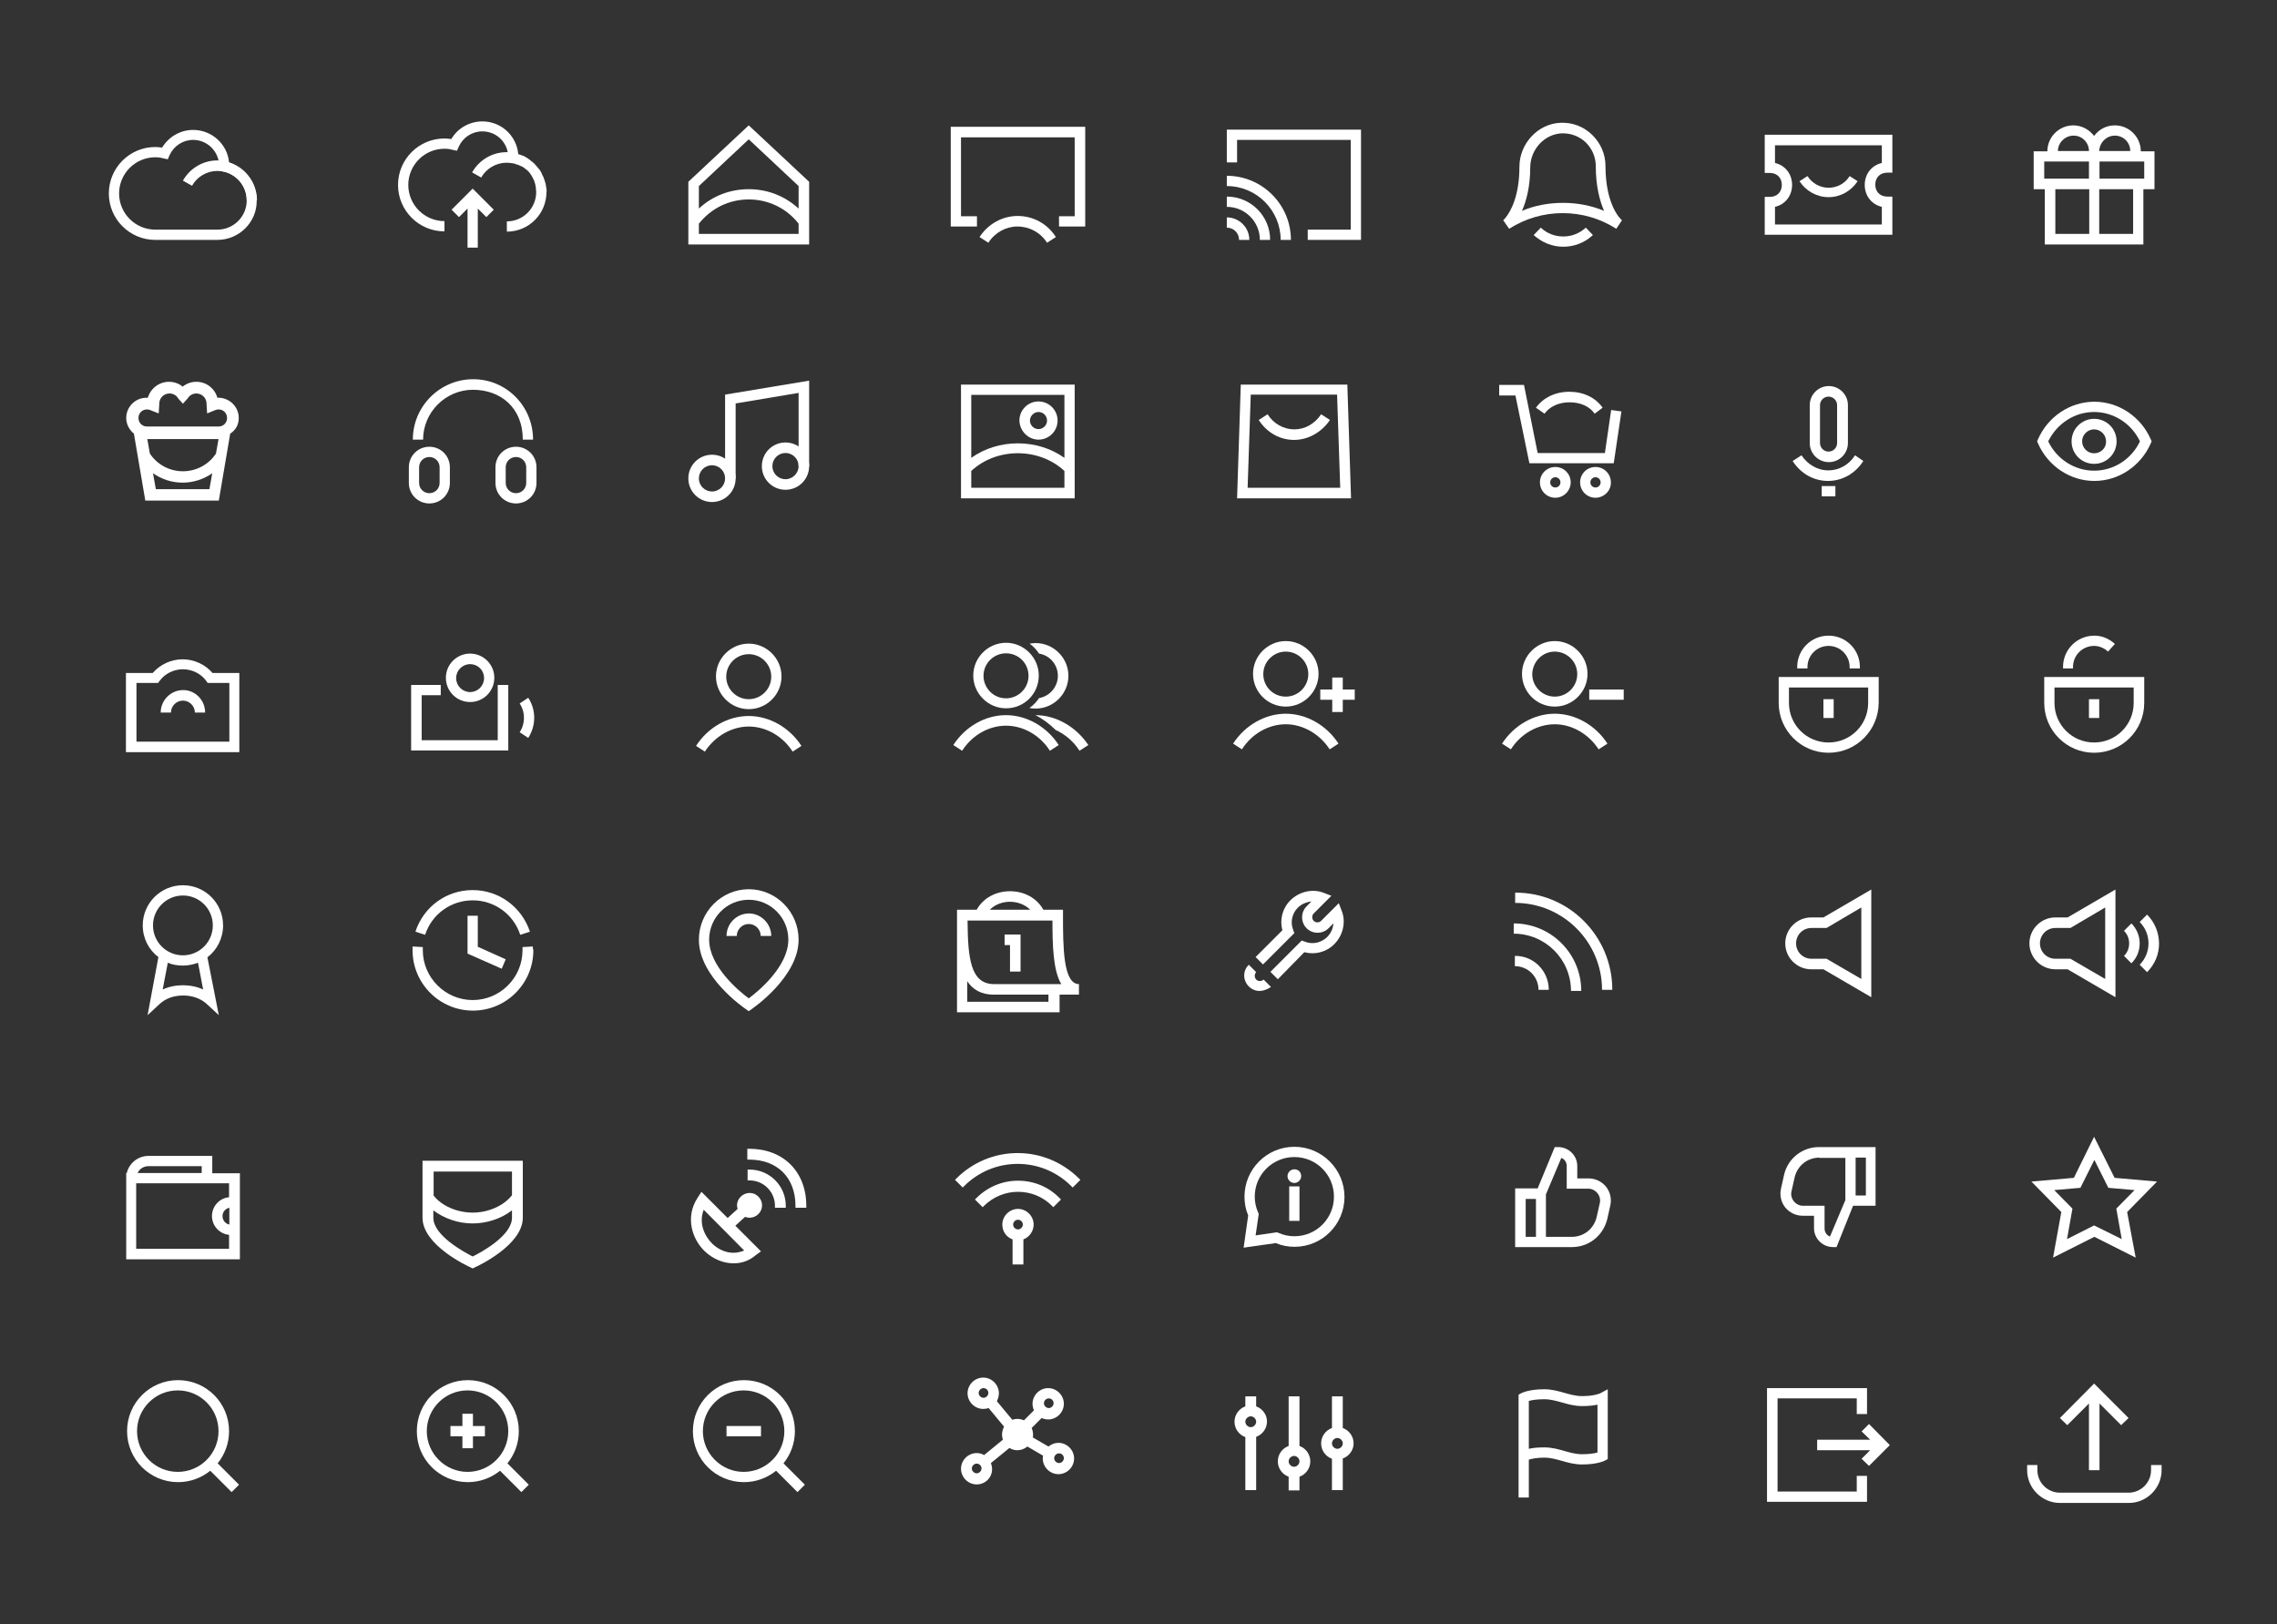 <?xml version="1.0" encoding="utf-8"?>
<!-- Generator: Adobe Illustrator 26.5.0, SVG Export Plug-In . SVG Version: 6.00 Build 0)  -->
<svg version="1.1" id="Layer_1" xmlns="http://www.w3.org/2000/svg" xmlns:xlink="http://www.w3.org/1999/xlink" x="0px" y="0px"
	 viewBox="0 0 799.2 570" style="enable-background:new 0 0 799.2 570;" xml:space="preserve">
<rect x="0" y="0" width="799.2" height="570" fill="#333333" stroke="none"/>
<style type="text/css">
	.st0{fill:#FFFFFF;}
</style>
<g>
	<g>
		<path class="st0" d="M345.2,487.2c-0.9,0-1.7,0.8-1.7,1.7s0.8,1.7,1.7,1.7c0.9,0,1.7-0.8,1.7-1.7S346.2,487.2,345.2,487.2
			 M368.1,490.8c-0.9,0-1.7,0.8-1.7,1.7c0,0.9,0.8,1.7,1.7,1.7s1.7-0.8,1.7-1.7C369.8,491.6,369.1,490.8,368.1,490.8 M371.7,510.1
			c-0.9,0-1.7,0.8-1.7,1.7c0,0.9,0.8,1.7,1.7,1.7s1.7-0.8,1.7-1.7C373.4,510.9,372.7,510.1,371.7,510.1 M342.8,513.7
			c-0.9,0-1.7,0.8-1.7,1.7c0,0.9,0.8,1.7,1.7,1.7c0.9,0,1.7-0.8,1.7-1.7C344.5,514.5,343.8,513.7,342.8,513.7 M342.8,521
			c-3,0-5.5-2.5-5.5-5.5c0-3,2.5-5.5,5.5-5.5c0.9,0,1.8,0.2,2.6,0.7l6.6-5.4c-0.2-0.6-0.3-1.2-0.3-1.8c0-1,0.3-1.9,0.7-2.8l-5.4-6.5
			c-0.6,0.2-1.2,0.3-1.9,0.3c-3,0-5.5-2.5-5.5-5.5c0-3,2.5-5.5,5.5-5.5c3,0,5.5,2.5,5.5,5.5c0,1-0.3,1.9-0.7,2.8l5.4,6.5
			c0.6-0.2,1.2-0.3,1.8-0.3c0.8,0,1.6,0.2,2.3,0.5l3.5-3.5c-0.3-0.7-0.5-1.5-0.5-2.3c0-3,2.5-5.5,5.5-5.5c3,0,5.5,2.5,5.5,5.5
			c0,3-2.5,5.5-5.5,5.5c-0.8,0-1.6-0.2-2.3-0.5l-3.5,3.5c0.3,0.7,0.5,1.5,0.5,2.3c0,0.3,0,0.6-0.1,1l5.5,3.2c1-0.8,2.2-1.3,3.5-1.3
			c3,0,5.5,2.5,5.5,5.5c0,3-2.5,5.5-5.5,5.5c-3,0-5.5-2.5-5.5-5.5c0-0.3,0-0.6,0.1-1l-5.5-3.2c-1,0.8-2.2,1.3-3.5,1.3
			c-1,0-2-0.3-2.8-0.8l-6.5,5.3c0.2,0.6,0.4,1.3,0.4,2C348.3,518.5,345.9,521,342.8,521"/>
	</g>
	<g>
		<path class="st0" d="M357.3,428.1c-0.9,0-1.7,0.8-1.7,1.7c0,0.9,0.8,1.7,1.7,1.7s1.7-0.8,1.7-1.7
			C359,428.8,358.2,428.1,357.3,428.1 M355.4,443.7V435c-2.2-0.8-3.6-2.8-3.6-5.2c0-3,2.5-5.5,5.5-5.5c3,0,5.5,2.5,5.5,5.5
			c0,2.3-1.5,4.4-3.6,5.2v8.8H355.4z"/>
		<path class="st0" d="M376,416.3c-5-5-11.7-7.8-18.8-7.8c-7.1,0-13.8,2.8-18.8,7.8l-0.5,0.5l-2.7-2.7l0.5-0.5
			c5.7-5.7,13.4-8.9,21.5-8.9c8.1,0,15.7,3.2,21.5,8.9l0.5,0.5l-2.7,2.7L376,416.3z"/>
		<path class="st0" d="M369.2,423.2c-3.2-3.2-7.4-4.9-11.9-4.9s-8.7,1.8-11.9,4.9l-0.5,0.5l-2.7-2.7l0.5-0.5
			c3.9-3.9,9.1-6.1,14.6-6.1c5.5,0,10.7,2.1,14.6,6.1l0.5,0.5l-2.7,2.7L369.2,423.2z"/>
	</g>
	<g>
		<path class="st0" d="M247,424.6c-1.9,4.8,0.4,9.4,3.1,12c2.1,2,4.8,3.1,7.3,3.1c1.3,0,2.6-0.3,3.8-0.8L247,424.6z M257.5,443.4
			c-3.6,0-7.2-1.5-10-4.1c-4.5-4.2-7.2-12-2.6-19l1.3-2l9.2,9.2l3.5-3.2c-0.5-1.5-0.1-3.1,1.1-4.3c0.8-0.8,1.9-1.3,3.1-1.3
			c1.2,0,2.2,0.4,3.1,1.3c1.7,1.7,1.7,4.4,0,6.1c-0.8,0.8-1.9,1.3-3.1,1.3c-0.5,0-1.1-0.1-1.6-0.3l-3.4,3.1l9,9l-1.8,1.3
			C263,442.5,260.3,443.4,257.5,443.4"/>
		<path class="st0" d="M279.2,423.9v-0.7c0-9.8-6.3-16.2-16.2-16.2h-0.7v-3.8h0.7c11.9,0,20,8,20,20v0.7H279.2z"/>
		<path class="st0" d="M272,423.9v-0.7c0-4.9-4-8.9-8.9-8.9h-0.7v-3.8h0.7c7,0,12.7,5.7,12.7,12.7v0.7H272z"/>
	</g>
	<g>
		<path class="st0" d="M152.1,419.5c2.8,3.7,8.3,6.1,13.8,6.1s10.9-2.4,13.8-6.1v-8.3h-27.5V419.5z M152.1,427.4
			c0,6.3,10.9,12.1,13.8,13.6c2.9-1.4,13.8-7.3,13.8-13.6v-2.6c-3.7,2.9-8.8,4.6-13.8,4.6c-5,0-10-1.7-13.8-4.6V427.4z M165.1,444.8
			c-0.7-0.3-16.8-7.7-16.8-17.4v-20h35.2v20c0,9.7-16.1,17.1-16.8,17.4l-0.8,0.4L165.1,444.8z"/>
	</g>
	<g>
		<path class="st0" d="M548.6,71.2c5,0,9.8,0.9,14.4,2.8c-1.5-3.5-2.9-8.6-2.9-15.7c0-3.2-1.3-6.1-3.5-8.3c-2.3-2.2-5.3-3.3-8.5-3.2
			c-6,0.3-10.9,5.6-11,11.8c0,7-1.4,12-2.9,15.4C538.7,72.1,543.6,71.2,548.6,71.2 M567.3,80.3c-5.6-3.6-12.1-5.5-18.8-5.5
			s-13.2,1.9-18.8,5.5l-2.1-3c0,0,0.4-0.3,1-1.1c1.7-2.2,4.7-7.5,4.7-17.7c0-8.1,6.5-15.1,14.4-15.4c4.2-0.2,8.1,1.3,11.1,4.2
			c3,2.9,4.7,6.8,4.7,10.9c0,14.3,5.7,19.1,5.8,19.1L567.3,80.3z"/>
		<path class="st0" d="M548.7,86.6c-3.9,0-7.5-1.5-10.4-4.1l2.5-2.6c2.1,2,4.9,3.1,7.9,3.1s5.7-1.1,7.9-3.1l2.5,2.6
			C556.2,85.2,552.5,86.6,548.7,86.6"/>
	</g>
	<g>
		<polygon class="st0" points="380.9,79.5 371.7,79.5 371.7,75.9 377.2,75.9 377.2,48.2 337.3,48.2 337.3,75.9 342.9,75.9 
			342.9,79.5 333.7,79.5 333.7,44.5 380.9,44.5 		"/>
		<path class="st0" d="M346.9,85.2l-3.1-2c3-4.6,8-7.4,13.4-7.4c5.5,0,10.5,2.8,13.4,7.4l-3.1,2c-2.3-3.6-6.2-5.7-10.4-5.7
			C353.1,79.5,349.2,81.6,346.9,85.2"/>
	</g>
	<g>
		<polygon class="st0" points="477.7,84.2 459,84.2 459,80.6 474.1,80.6 474.1,49.1 434.2,49.1 434.2,57 430.6,57 430.6,45.5 
			477.7,45.5 		"/>
		<path class="st0" d="M453.1,84.2h-3.6c0-10.4-8.5-18.9-18.9-18.9v-3.6C443,61.7,453.1,71.8,453.1,84.2"/>
		<path class="st0" d="M445.8,84.2h-3.6c0-6.4-5.2-11.6-11.6-11.6V69C439,69,445.8,75.8,445.8,84.2"/>
		<path class="st0" d="M438.5,84.2h-3.6c0-2.4-1.9-4.3-4.3-4.3v-3.6C434.9,76.3,438.5,79.8,438.5,84.2"/>
	</g>
	<g>
		<path class="st0" d="M245.3,82.1v-3.6c4.3-5.4,10.6-8.5,17.5-8.5s13.3,3.1,17.5,8.5v3.6H245.3z M262.8,48.9l17.5,16.4v7.9
			c-4.8-4.4-10.9-6.8-17.5-6.8s-12.8,2.4-17.5,6.8v-7.9L262.8,48.9z M262.8,44l-21.2,19.8v22H284v-22L262.8,44z"/>
	</g>
	<g>
		<path class="st0" d="M54.5,55.2c-7,0-12.7,5.7-12.7,12.7c0,7,5.7,12.7,12.7,12.7h21.8c5.7,0,10.3-4.6,10.3-10.3
			c0-4.9-3.5-9.1-8.2-10.1l-1.5-0.3l0-1.7c0-5-4.1-9.1-9.1-9.1c-3.6,0-6.8,2.1-8.3,5.4l-0.6,1.4l-1.5-0.3
			C56.4,55.3,55.5,55.2,54.5,55.2 M76.3,84.2H54.5c-9,0-16.3-7.3-16.3-16.3c0-9,7.3-16.3,16.3-16.3c0.8,0,1.6,0.1,2.4,0.2
			c2.3-3.8,6.4-6.2,10.9-6.2c6.6,0,12.1,5.1,12.6,11.5c5.7,1.8,9.7,7.2,9.7,13.3C90.2,78,83.9,84.2,76.3,84.2"/>
		<path class="st0" d="M90.2,70.3h-3.6c0-5.7-4.6-10.3-10.3-10.3c-3.7,0-7.1,2-8.9,5.2l-3.2-1.8c2.5-4.4,7.1-7.1,12.1-7.1
			C83.9,56.4,90.2,62.6,90.2,70.3"/>
	</g>
	<g>
		<path class="st0" d="M560.7,509.8c-1,0.3-2.8,0.6-5.4,0.6c-2.3,0-4.2-0.6-6.1-1.1c-2.1-0.6-4.4-1.3-7.2-1.3
			c-2.3,0-4.1,0.2-5.4,0.5v-16.8c1-0.3,2.8-0.6,5.4-0.6c2.3,0,4.2,0.6,6.1,1.1c2.1,0.6,4.4,1.3,7.2,1.3c2.3,0,4.1-0.2,5.4-0.5V509.8
			z M564.3,487.6l-2.6,1.4c0,0-2,1-6.4,1c-2.3,0-4.2-0.6-6.1-1.1c-2.1-0.6-4.4-1.3-7.2-1.3c-5.4,0-7.9,1.3-8.1,1.4l-0.9,0.5v21.6
			v14.5h3.6v-13.3c1-0.3,2.8-0.7,5.4-0.7c2.3,0,4.2,0.6,6.1,1.1c2.1,0.6,4.4,1.3,7.2,1.3c5.4,0,7.9-1.3,8.1-1.4l0.9-0.5v-21.6
			L564.3,487.6z"/>
	</g>
	<g>
		<path class="st0" d="M752.6,62.7h-15.7v-6h15.7V62.7z M748.7,82.1h-11.9V66.4h11.9V82.1z M721.4,66.4h11.9v15.7h-11.9V66.4z
			 M717.5,56.7h15.7v6h-15.7V56.7z M727.8,47.6c3,0,5.4,2.4,5.4,5.4h-10.9C722.3,50.1,724.8,47.6,727.8,47.6 M742.3,47.6
			c3,0,5.4,2.4,5.4,5.4h-10.9C736.9,50.1,739.3,47.6,742.3,47.6 M756.2,53.1h-4.8c0-5-4.1-9.1-9.1-9.1c-3,0-5.6,1.4-7.3,3.7
			c-1.7-2.2-4.3-3.7-7.3-3.7c-5,0-9.1,4.1-9.1,9.1h-4.8v13.3h3.9v19.4h34.6V66.4h3.9V53.1z"/>
	</g>
	<g>
		<path class="st0" d="M340.9,171.2v-5.9c8.9-8.3,23.8-8.3,32.7,0v5.9H340.9z M373.6,138.6v22.1c-9.5-6.8-23.2-6.8-32.7,0v-22.1
			H373.6z M337.3,174.9h39.9V135h-39.9V174.9z"/>
		<path class="st0" d="M364.5,144.6c1.7,0,3,1.4,3,3c0,1.7-1.4,3-3,3c-1.7,0-3-1.4-3-3C361.5,146,362.9,144.6,364.5,144.6
			 M364.5,154.3c3.7,0,6.7-3,6.7-6.7c0-3.7-3-6.7-6.7-6.7c-3.7,0-6.7,3-6.7,6.7C357.9,151.3,360.9,154.3,364.5,154.3"/>
	</g>
	<g>
		<polygon class="st0" points="258.2,168 254.5,168 254.5,138.5 284,133.6 284,163.7 280.3,163.7 280.3,137.9 258.2,141.6 		"/>
		<path class="st0" d="M249.9,163.3c-2.6,0-4.6,2.1-4.6,4.6c0,2.6,2.1,4.6,4.6,4.6c2.6,0,4.6-2.1,4.6-4.6
			C254.5,165.4,252.5,163.3,249.9,163.3 M249.9,176.2c-4.6,0-8.3-3.7-8.3-8.3c0-4.6,3.7-8.3,8.3-8.3c4.6,0,8.3,3.7,8.3,8.3
			C258.2,172.5,254.5,176.2,249.9,176.2"/>
		<path class="st0" d="M275.7,159c-2.6,0-4.6,2.1-4.6,4.6c0,2.6,2.1,4.6,4.6,4.6s4.6-2.1,4.6-4.6C280.3,161.1,278.3,159,275.7,159
			 M275.7,171.9c-4.6,0-8.3-3.7-8.3-8.3c0-4.6,3.7-8.3,8.3-8.3s8.3,3.7,8.3,8.3C284,168.2,280.3,171.9,275.7,171.9"/>
	</g>
	<g>
		<path class="st0" d="M71.3,347.3c-2.1-1-4.6-1.5-7.1-1.5s-5,0.5-7.1,1.5l1.8-9.4c1.6,0.7,3.4,1,5.3,1c1.9,0,3.7-0.4,5.3-1
			L71.3,347.3z M53.7,324.8c0-5.8,4.7-10.5,10.5-10.5c5.8,0,10.5,4.7,10.5,10.5s-4.7,10.5-10.5,10.5
			C58.4,335.3,53.7,330.6,53.7,324.8 M78.3,324.8c0-7.8-6.3-14.1-14.1-14.1c-7.8,0-14.1,6.3-14.1,14.1c0,4.5,2.1,8.6,5.5,11.1
			l-3.8,20.4l4.1-3.8c2.2-2.1,5.1-3.1,8.4-3.1c3.3,0,6.3,1.1,8.4,3.1l4.1,3.8L72.8,336C76.2,333.4,78.3,329.3,78.3,324.8"/>
	</g>
	<g>
		<path class="st0" d="M437.9,171.2h32.5l-1.1-32.7H439L437.9,171.2z M474.2,174.9h-40l1.3-39.9h37.4L474.2,174.9z"/>
		<path class="st0" d="M454.2,154.4c-5,0-9.6-2.6-12.4-7l3.1-2c2.1,3.3,5.6,5.3,9.4,5.3s7.2-2,9.4-5.3l3.1,2
			C463.8,151.8,459.1,154.4,454.2,154.4"/>
	</g>
	<g>
		<polygon class="st0" points="733.2,492.6 733.2,516 736.9,516 736.9,492.6 744.5,500.2 747.1,497.7 735,485.6 723,497.7 
			725.6,500.2 		"/>
		<path class="st0" d="M755,514.2v1.8c0,4.3-3.5,7.9-7.9,7.9H723c-4.3,0-7.9-3.5-7.9-7.9v-1.8h-3.6v1.8c0,6.3,5.2,11.5,11.5,11.5
			h24.2c6.3,0,11.5-5.2,11.5-11.5v-1.8H755z"/>
	</g>
	<g>
		<path class="st0" d="M149.8,502.3c0-7.9,6.4-14.3,14.3-14.3c7.9,0,14.3,6.4,14.3,14.3c0,7.9-6.4,14.3-14.3,14.3
			C156.3,516.6,149.8,510.2,149.8,502.3 M185.6,521.1l-7.5-7.5c2.5-3.1,4-7,4-11.3c0-9.9-8-17.9-17.9-17.9c-9.9,0-17.9,8-17.9,17.9
			c0,9.9,8,17.9,17.9,17.9c4.3,0,8.2-1.5,11.3-4l7.5,7.5L185.6,521.1z"/>
		<polygon class="st0" points="166,496.2 162.3,496.2 162.3,500.5 158.1,500.5 158.1,504.1 162.3,504.1 162.3,508.3 166,508.3 
			166,504.1 170.2,504.1 170.2,500.5 166,500.5 		"/>
	</g>
	<g>
		<path class="st0" d="M246.7,502.3c0-7.9,6.4-14.3,14.3-14.3c7.9,0,14.3,6.4,14.3,14.3c0,7.9-6.4,14.3-14.3,14.3
			C253.2,516.6,246.7,510.2,246.7,502.3 M282.5,521.1l-7.5-7.5c2.5-3.1,4-7,4-11.3c0-9.9-8-17.9-17.9-17.9c-9.9,0-17.9,8-17.9,17.9
			c0,9.9,8,17.9,17.9,17.9c4.3,0,8.2-1.5,11.3-4l7.5,7.5L282.5,521.1z"/>
		<rect x="255" y="500.5" class="st0" width="12.1" height="3.6"/>
	</g>
	<g>
		<path class="st0" d="M627.9,241.3v5.4c0,7.7,6.2,13.9,13.9,13.9s13.9-6.2,13.9-13.9v-5.4H627.9z M641.8,264.2
			c-9.7,0-17.5-7.9-17.5-17.5v-9.1h35.1v9.1C659.3,256.4,651.5,264.2,641.8,264.2"/>
		<path class="st0" d="M652.8,234.6h-3.6v-0.5c0-4.1-3.3-7.4-7.4-7.4c-4.1,0-7.4,3.3-7.4,7.4v0.5h-3.6v-0.5c0-6.1,4.9-11,11-11
			c6.1,0,11,4.9,11,11V234.6z"/>
		<rect x="640" y="245.4" class="st0" width="3.6" height="6.6"/>
	</g>
	<g>
		<path class="st0" d="M721.1,241.3v5.4c0,7.7,6.2,13.9,13.9,13.9c7.7,0,13.9-6.2,13.9-13.9v-5.4H721.1z M735,264.2
			c-9.7,0-17.5-7.9-17.5-17.5v-9.1h35.1v9.1C752.6,256.4,744.7,264.2,735,264.2"/>
		<path class="st0" d="M727.7,234.6h-3.6v-0.5c0-6.1,4.9-11,11-11c2.6,0,5.1,1,7.2,2.9l-2.4,2.7c-1.4-1.3-3.2-2-4.9-2
			c-4.1,0-7.4,3.3-7.4,7.4V234.6z"/>
		<rect x="733.2" y="245.4" class="st0" width="3.6" height="6.6"/>
	</g>
	<g>
		<path class="st0" d="M48.1,502.3c0-7.9,6.4-14.3,14.3-14.3c7.9,0,14.3,6.4,14.3,14.3c0,7.9-6.4,14.3-14.3,14.3
			C54.5,516.6,48.1,510.2,48.1,502.3 M83.9,521.1l-7.5-7.5c2.5-3.1,4-7,4-11.3c0-9.9-8-17.9-17.9-17.9c-9.9,0-17.9,8-17.9,17.9
			c0,9.9,8,17.9,17.9,17.9c4.3,0,8.2-1.5,11.3-4l7.5,7.5L83.9,521.1z"/>
	</g>
	<g>
		<path class="st0" d="M653.3,318.5v25.1l-12.2-7.1h-5.3c-3,0-5.4-2.4-5.4-5.4c0-3,2.4-5.4,5.4-5.4h5.3L653.3,318.5z M635.7,322
			c-5,0-9.1,4.1-9.1,9.1c0,5,4.1,9.1,9.1,9.1h4.3l16.8,9.8v-37.8l-16.8,9.8H635.7z"/>
	</g>
	<g>
		<path class="st0" d="M753.6,321l-2.6,2.6c2,2,3.1,4.7,3.1,7.5c0,2.8-1.1,5.5-3.1,7.5l2.6,2.6c2.7-2.7,4.2-6.2,4.2-10
			S756.3,323.7,753.6,321"/>
		<path class="st0" d="M745.5,326.7c1.2,1.2,1.8,2.7,1.8,4.4c0,1.7-0.6,3.2-1.8,4.4l2.6,2.6c1.9-1.9,2.9-4.3,2.9-7
			c0-2.6-1-5.1-2.9-7L745.5,326.7z"/>
		<path class="st0" d="M738.9,318.5v25.1l-12.2-7.1h-5.3c-3,0-5.4-2.4-5.4-5.4c0-3,2.4-5.4,5.4-5.4h5.3L738.9,318.5z M721.4,322
			c-5,0-9.1,4.1-9.1,9.1c0,5,4.1,9.1,9.1,9.1h4.3l16.8,9.8v-37.8l-16.8,9.8H721.4z"/>
	</g>
	<g>
		<path class="st0" d="M47.8,260.3h32.7v-20.6h-7.6l-0.5-0.7c-1.9-2.6-5-4.1-8.2-4.1c-3.2,0-6.3,1.5-8.2,4.1l-0.5,0.7h-7.6V260.3z
			 M84.1,264H44.2v-27.8h9.4c2.6-3,6.5-4.8,10.5-4.8c4,0,7.9,1.8,10.5,4.8h9.4V264z"/>
		<path class="st0" d="M72,250.1h-3.6c0-2.3-1.9-4.2-4.2-4.2c-2.3,0-4.2,1.9-4.2,4.2h-3.6c0-4.3,3.5-7.9,7.9-7.9
			C68.5,242.2,72,245.7,72,250.1"/>
	</g>
	<g>
		<path class="st0" d="M735,165.2c-6.8,0-13.1-4-16.1-10.3c3.1-6.3,9.3-10.3,16.1-10.3c6.8,0,13.1,4,16.1,10.3
			C748.1,161.2,741.9,165.2,735,165.2 M754.9,154.2c-3.5-8-11.3-13.2-19.8-13.2c-8.5,0-16.3,5.2-19.8,13.2l-0.3,0.7l0.3,0.7
			c3.5,8,11.3,13.2,19.8,13.2c8.5,0,16.3-5.2,19.8-13.2l0.3-0.7L754.9,154.2z"/>
		<path class="st0" d="M735,159.1c-2.3,0-4.2-1.9-4.2-4.2c0-2.3,1.9-4.2,4.2-4.2s4.2,1.9,4.2,4.2C739.3,157.2,737.4,159.1,735,159.1
			 M735,147c-4.3,0-7.9,3.5-7.9,7.9s3.5,7.9,7.9,7.9s7.9-3.5,7.9-7.9S739.4,147,735,147"/>
	</g>
	<g>
		<path class="st0" d="M80.5,423.9v5.9c-1.4-0.3-2.4-1.5-2.4-3C78.1,425.4,79.1,424.2,80.5,423.9 M47.8,438.3v-23h26.6h6v4.9
			c-3.4,0.3-6,3.2-6,6.6c0,3.5,2.7,6.3,6,6.6v4.9H47.8z M52.1,409.3h18.7v2.4H48.3C48.9,410.3,50.4,409.3,52.1,409.3 M74.5,411.7v-6
			H52.1c-3.7,0-6.8,2.6-7.6,6h-0.2v1.8v1.8V442h39.9v-30.2H74.5z"/>
	</g>
	<g>
		<path class="st0" d="M651.3,419.6h3.6v-13.3h-3.6V419.6z M638.6,406.3c-4.2,0-7.7,2.8-8.7,6.9l-1.1,4.9c-0.3,1.2,0,2.5,0.8,3.5
			c0.8,1,2,1.6,3.2,1.6l7.6,0l0,8c0,1.3,0.8,2.4,1.9,2.8l5.4-12.8v-14.8H638.6z M644.6,437.7h-1.2c-3.7,0-6.7-3-6.7-6.6l0-4.4l-4,0
			c-2.4,0-4.6-1.1-6.1-2.9c-1.5-1.9-2-4.3-1.5-6.6l1.1-4.9c1.3-5.7,6.4-9.7,12.2-9.7h19.9v20.6h-7.9L644.6,437.7z"/>
	</g>
	<g>
		<rect x="639.4" y="170.6" class="st0" width="4.8" height="3.6"/>
		<path class="st0" d="M638.8,142.2c0-1.7,1.4-3,3-3c1.7,0,3,1.4,3,3v13.3c0,1.7-1.4,3-3,3c-1.7,0-3-1.4-3-3V142.2z M641.9,162.2
			c3.7,0,6.7-3,6.7-6.7v-13.3c0-3.7-3-6.7-6.7-6.7s-6.7,3-6.7,6.7v13.3C635.2,159.2,638.2,162.2,641.9,162.2"/>
		<path class="st0" d="M651.1,159.8c-2.1,3.3-5.6,5.3-9.4,5.3c-3.7,0-7.2-2-9.4-5.3l-3.1,2c2.8,4.4,7.4,7,12.4,7c5,0,9.6-2.6,12.4-7
			L651.1,159.8z"/>
	</g>
	<g>
		<path class="st0" d="M735,430.1l9.7,4.8l-1.9-10.7l6.4-6.5l-9.2-0.8l-4.9-9.8l-4.9,9.8l-9.2,0.8l6.4,6.5l-1.9,10.7L735,430.1z
			 M749.6,441.4l-14.5-7.3l-14.5,7.3l2.9-16L713,414.7l14.9-1.3L735,399l7.2,14.4l14.9,1.3l-10.5,10.7L749.6,441.4z"/>
	</g>
	<g>
		<path class="st0" d="M262.8,315.8c-7.7,0-13.9,6.3-13.9,14c0,9.4,10.5,18.1,13.9,20.6c3.4-2.5,13.9-11.2,13.9-20.6
			C276.7,322.1,270.5,315.8,262.8,315.8 M262.8,354.9l-1-0.7c-0.7-0.5-16.5-11.3-16.5-24.4c0-9.7,7.9-17.7,17.5-17.7
			s17.5,7.9,17.5,17.7c0,13-15.8,23.9-16.5,24.4L262.8,354.9z"/>
		<path class="st0" d="M270.7,328.5H267c0-2.3-1.9-4.2-4.2-4.2c-2.3,0-4.2,1.9-4.2,4.2h-3.6c0-4.3,3.5-7.9,7.9-7.9
			C267.1,320.6,270.7,324.2,270.7,328.5"/>
	</g>
	<g>
		<path class="st0" d="M247.4,263.8l-3.1-2c4.2-6.5,11.2-10.5,18.5-10.5c7.2,0,14.3,4,18.5,10.5l-3.1,2c-3.5-5.5-9.4-8.8-15.4-8.8
			C256.8,255,250.9,258.4,247.4,263.8"/>
		<path class="st0" d="M262.8,229.6c-4.3,0-7.9,3.5-7.9,7.9c0,4.3,3.5,7.9,7.9,7.9c4.3,0,7.9-3.5,7.9-7.9
			C270.7,233.1,267.1,229.6,262.8,229.6 M262.8,248.9c-6.3,0-11.5-5.2-11.5-11.5c0-6.3,5.2-11.5,11.5-11.5s11.5,5.2,11.5,11.5
			C274.3,243.8,269.1,248.9,262.8,248.9"/>
	</g>
	<g>
		<path class="st0" d="M565.9,347.4h-3.6c0-16.8-13.7-30.5-30.5-30.5v-3.6C550.6,313.2,565.9,328.5,565.9,347.4"/>
		<path class="st0" d="M555,347.8h-3.6c0-11.1-9-20.1-20.1-20.1v-3.6C544.4,324.1,555,334.7,555,347.8"/>
		<path class="st0" d="M543.6,347.4H540c0-4.6-3.7-8.3-8.3-8.3v-3.6C538.3,335.4,543.6,340.8,543.6,347.4"/>
	</g>
	<g>
		<path class="st0" d="M535.5,434.1h3.6v-13.3h-3.6V434.1z M542.7,434.1h9c4.2,0,7.7-2.8,8.7-6.9l1.1-4.9c0.3-1.2,0-2.5-0.8-3.5
			c-0.8-1-2-1.6-3.2-1.6l-7.6,0l0-8c0-1.3-0.8-2.4-1.9-2.8l-5.4,12.8V434.1z M551.7,437.7h-19.9v-20.6h7.9l6-14.5h1.2
			c3.7,0,6.7,3,6.7,6.6l0,4.4l4,0c2.4,0,4.6,1.1,6.1,2.9c1.5,1.9,2,4.3,1.5,6.6l-1.1,4.9C562.6,433.8,557.6,437.7,551.7,437.7"/>
	</g>
	<g>
		<polygon class="st0" points="164.1,321.4 164.1,334.7 176.1,340 177.5,336.7 167.7,332.3 167.7,321.4 		"/>
		<path class="st0" d="M165.9,316c7.6,0,14.3,4.8,16.7,12.1l3.4-1.1c-2.9-8.7-10.9-14.6-20.1-14.6c-9.2,0-17.2,5.8-20.1,14.6
			l3.4,1.1C151.6,320.8,158.3,316,165.9,316"/>
		<path class="st0" d="M187,332.5l0-0.3l-3.6,0.2l0,0.3c0,0.3,0,0.5,0,0.8c0,9.7-7.9,17.5-17.5,17.5s-17.5-7.9-17.5-17.5
			c0-0.3,0-0.5,0-0.8l0-0.3l-3.6-0.2l0,0.3c0,0.3,0,0.7,0,1c0,11.7,9.5,21.2,21.2,21.2s21.2-9.5,21.2-21.2
			C187.1,333.2,187,332.8,187,332.5"/>
	</g>
	<g>
		<path class="st0" d="M454.3,433.9c-1.9,0-3.8-0.4-5.6-1.2l-0.5-0.2l-7.5,1.1l1.1-7.5l-0.2-0.5c-0.8-1.8-1.2-3.7-1.2-5.6
			c0-7.7,6.2-13.9,13.9-13.9s13.9,6.2,13.9,13.9C468.2,427.7,462,433.9,454.3,433.9 M454.3,402.5c-9.7,0-17.5,7.9-17.5,17.5
			c0,2.3,0.4,4.5,1.3,6.6l-1.6,11.3l11.3-1.6c2.1,0.9,4.3,1.3,6.6,1.3c9.7,0,17.5-7.9,17.5-17.5C471.9,410.4,464,402.5,454.3,402.5"
			/>
		<rect x="452.5" y="416.4" class="st0" width="3.6" height="12.1"/>
		<path class="st0" d="M454.3,410.4c-1.3,0-2.4,1.1-2.4,2.4c0,1.3,1.1,2.4,2.4,2.4s2.4-1.1,2.4-2.4
			C456.7,411.4,455.7,410.4,454.3,410.4"/>
	</g>
	<g>
		<path class="st0" d="M363.4,251C363.4,251,363.4,251,363.4,251c2.6,1.3,5,3.1,7.1,5.2c3.3,1.5,6.3,4,8.4,7.3l3.1-2
			C377.7,255.1,370.7,251,363.4,251"/>
		<path class="st0" d="M364.7,229.4c3.7,0.6,6.6,3.8,6.6,7.8c0,3.9-2.9,7.2-6.6,7.8c-0.9,1.4-2.1,2.6-3.4,3.5
			c0.7,0.1,1.4,0.2,2.2,0.2c6.3,0,11.5-5.2,11.5-11.5s-5.2-11.5-11.5-11.5c-0.7,0-1.4,0.1-2.1,0.2
			C362.6,226.8,363.8,228,364.7,229.4"/>
		<path class="st0" d="M337.7,263.5l-3.1-2c4.2-6.5,11.2-10.5,18.5-10.5c7.2,0,14.3,4,18.5,10.5l-3.1,2c-3.5-5.5-9.4-8.8-15.4-8.8
			C347.1,254.7,341.2,258,337.7,263.5"/>
		<path class="st0" d="M353.1,229.3c-4.3,0-7.9,3.5-7.9,7.9c0,4.3,3.5,7.9,7.9,7.9c4.3,0,7.9-3.5,7.9-7.9
			C361,232.8,357.5,229.3,353.1,229.3 M353.1,248.6c-6.3,0-11.5-5.2-11.5-11.5c0-6.3,5.2-11.5,11.5-11.5s11.5,5.2,11.5,11.5
			C364.6,243.5,359.5,248.6,353.1,248.6"/>
	</g>
	<g>
		<path class="st0" d="M54.7,171.7l-1-5.6c3,2.1,6.6,3.3,10.4,3.3c3.8,0,7.4-1.2,10.4-3.3l-1,5.6H54.7z M75.8,159.2
			c-2.6,3.9-6.9,6.2-11.6,6.2c-4.7,0-9-2.3-11.6-6.2l-0.9-5.1h25L75.8,159.2z M51.6,143.7c0.5,0,0.9,0.1,1.3,0.3l2.8,1.1l0.2-3.1
			c0-0.1,0-0.2,0-0.3c0-2,1.6-3.6,3.6-3.6c1.2,0,2.4,0.6,3,1.7l1.7,1.9l1.7-1.9c0.7-1.1,1.8-1.7,3-1.7c2,0,3.6,1.6,3.6,3.6
			c0,0.1,0,0.2,0,0.3l0.2,3.1l2.7-1.1c0.4-0.2,0.9-0.3,1.3-0.3c1.7,0,3,1.3,3,3s-1.3,3-3,3H51.6c-1.7,0-3-1.3-3-3
			S49.9,143.7,51.6,143.7 M83.8,146.7c0-4.1-3.5-7.3-7.5-7.1c-0.9-3.2-3.8-5.6-7.4-5.6c-1.8,0-3.4,0.6-4.8,1.7
			c-1.3-1.1-3-1.7-4.8-1.7c-3.5,0-6.5,2.4-7.4,5.6c-0.2,0-0.3,0-0.5,0c-3.9,0-7.1,3.2-7.1,7.1c0,2.2,1.1,4.2,2.7,5.5l4,23.5h25.8
			l4-23.5C82.8,150.9,83.8,149,83.8,146.7"/>
	</g>
	<g>
		<path class="st0" d="M451.3,250.5c-7.2,0-14.3,4-18.5,10.5l3.1,2c3.5-5.5,9.4-8.8,15.4-8.8c6,0,11.9,3.4,15.4,8.8l3.1-2
			C465.6,254.5,458.5,250.5,451.3,250.5"/>
		<path class="st0" d="M451.3,228.7c4.3,0,7.9,3.5,7.9,7.9c0,4.3-3.5,7.9-7.9,7.9s-7.9-3.5-7.9-7.9
			C443.4,232.2,447,228.7,451.3,228.7 M451.3,248c6.3,0,11.5-5.2,11.5-11.5c0-6.3-5.2-11.5-11.5-11.5s-11.5,5.2-11.5,11.5
			C439.8,242.9,445,248,451.3,248"/>
		<polygon class="st0" points="475.5,242 471.3,242 471.3,237.8 467.6,237.8 467.6,242 463.4,242 463.4,245.6 467.6,245.6 
			467.6,249.9 471.3,249.9 471.3,245.6 475.5,245.6 		"/>
	</g>
	<g>
		<path class="st0" d="M448.5,343.7l-2.6-2.6l11-11l1.1,0.4c2.7,1.1,5.7,0.4,7.8-1.6c1.3-1.3,2.1-3,2.2-4.8l-1.7,1.7
			c-2.1,2.1-5.6,2.1-7.7,0c-2.1-2.1-2.1-5.6,0-7.7l1.7-1.7c-1.8,0.2-3.5,0.9-4.8,2.2c-2,2-2.7,5.1-1.6,7.8l0.4,1.1l-11,11l-2.6-2.6
			l9.4-9.4c-1-3.7,0-7.7,2.8-10.5c3.1-3.1,7.9-4.2,11.8-2.6l2.6,1l-6.2,6.2c-0.7,0.7-0.7,1.9,0,2.6c0.7,0.7,1.9,0.7,2.6,0l6.2-6.2
			l1,2.6c1.6,4,0.5,8.7-2.6,11.8c-2.8,2.8-6.8,3.8-10.5,2.8L448.5,343.7z"/>
		<path class="st0" d="M442.1,347.8c-1.5,0-2.8-0.6-3.8-1.6c-1-1-1.6-2.4-1.6-3.8c0-1.5,0.6-2.8,1.6-3.8l2.6,2.6
			c-0.3,0.3-0.5,0.8-0.5,1.3c0,0.5,0.2,0.9,0.5,1.3c0.7,0.7,1.9,0.7,2.6,0l2.6,2.6C444.9,347.2,443.5,347.8,442.1,347.8"/>
	</g>
	<g>
		<polygon class="st0" points="651.7,523.5 623.9,523.5 623.9,490.8 651.7,490.8 651.7,496.3 655.3,496.3 655.3,487.2 620.2,487.2 
			620.2,527.1 655.3,527.1 655.3,518 651.7,518 		"/>
		<polygon class="st0" points="656,499.8 653.4,502.4 656.4,505.3 637.8,505.3 637.8,509 656.4,509 653.4,512 656,514.5 
			663.3,507.2 		"/>
	</g>
	<g>
		<path class="st0" d="M545.7,250.5c-7.2,0-14.3,4-18.5,10.5l3.1,2c3.5-5.5,9.4-8.8,15.4-8.8c6,0,11.9,3.4,15.4,8.8l3.1-2
			C560,254.5,552.9,250.5,545.7,250.5"/>
		<path class="st0" d="M545.7,228.7c4.3,0,7.9,3.5,7.9,7.9c0,4.3-3.5,7.9-7.9,7.9c-4.3,0-7.9-3.5-7.9-7.9
			C537.9,232.2,541.4,228.7,545.7,228.7 M545.7,248c6.3,0,11.5-5.2,11.5-11.5c0-6.3-5.2-11.5-11.5-11.5s-11.5,5.2-11.5,11.5
			C534.2,242.9,539.4,248,545.7,248"/>
		<rect x="557.8" y="242" class="st0" width="12.1" height="3.6"/>
	</g>
	<g>
		<path class="st0" d="M191.8,66.3c0-0.2,0-0.3-0.1-0.5c0-0.3-0.1-0.5-0.1-0.8c0-0.2-0.1-0.4-0.1-0.5c-0.1-0.2-0.1-0.4-0.2-0.7
			c-0.1-0.2-0.1-0.4-0.2-0.6c-0.1-0.2-0.1-0.4-0.2-0.6c-0.1-0.4-0.3-0.7-0.5-1.1c-0.1-0.2-0.2-0.3-0.2-0.5c-0.1-0.2-0.2-0.4-0.3-0.6
			c-0.1-0.2-0.2-0.3-0.3-0.5c-0.1-0.2-0.2-0.4-0.4-0.5c-0.1-0.2-0.2-0.3-0.4-0.5c-0.1-0.2-0.2-0.3-0.4-0.5c-0.2-0.2-0.4-0.4-0.5-0.6
			c-0.1-0.1-0.2-0.2-0.3-0.3c-0.3-0.3-0.6-0.6-0.9-0.8c-0.1-0.1-0.2-0.1-0.3-0.2c-0.2-0.2-0.5-0.4-0.7-0.6c-0.1-0.1-0.2-0.1-0.3-0.2
			c-0.2-0.2-0.5-0.3-0.8-0.5c-0.1-0.1-0.2-0.1-0.3-0.2c-0.3-0.2-0.6-0.3-0.9-0.4c-0.1,0-0.2-0.1-0.3-0.1c-0.4-0.2-0.8-0.3-1.2-0.4
			c-0.6-6.5-6-11.5-12.6-11.5c-4.5,0-8.7,2.4-10.9,6.2c-0.8-0.1-1.6-0.2-2.4-0.2c-9,0-16.3,7.3-16.3,16.3c0,9,7.3,16.3,16.3,16.3
			v-3.6c-7,0-12.7-5.7-12.7-12.7c0-7,5.7-12.7,12.7-12.7c1,0,1.9,0.1,2.9,0.4l1.5,0.3l0.6-1.4c1.5-3.3,4.7-5.4,8.3-5.4
			c4.4,0,8.1,3.1,8.9,7.3c-0.1,0-0.3,0-0.4,0c-5,0-9.6,2.7-12.1,7.1l3.2,1.8c1.8-3.2,5.3-5.2,8.9-5.2c0.7,0,1.4,0.1,2.1,0.2
			c0,0,0.1,0,0.1,0c0.3,0.1,0.6,0.1,0.8,0.2c0.1,0,0.2,0.1,0.2,0.1c0.2,0.1,0.5,0.2,0.7,0.2c0.1,0,0.2,0.1,0.3,0.1
			c0.2,0.1,0.4,0.2,0.6,0.3c0.1,0,0.2,0.1,0.3,0.1c0.2,0.1,0.4,0.2,0.6,0.3c0.1,0.1,0.2,0.1,0.3,0.2c0.2,0.1,0.3,0.2,0.5,0.4
			c0.1,0.1,0.2,0.1,0.3,0.2c0.2,0.1,0.3,0.3,0.5,0.4c0.1,0.1,0.2,0.2,0.2,0.2c0.1,0.1,0.3,0.3,0.4,0.4c0.1,0.1,0.2,0.2,0.2,0.3
			c0.2,0.2,0.4,0.5,0.5,0.7c0.1,0.1,0.2,0.3,0.3,0.5c0.1,0.1,0.1,0.2,0.2,0.3c0.1,0.2,0.2,0.3,0.2,0.5c0.1,0.1,0.1,0.2,0.2,0.3
			c0.1,0.2,0.1,0.3,0.2,0.5c0.1,0.1,0.1,0.3,0.1,0.4c0.1,0.2,0.1,0.3,0.2,0.5c0,0.2,0.1,0.3,0.1,0.5c0,0.1,0.1,0.3,0.1,0.5
			c0,0.2,0.1,0.4,0.1,0.6c0,0.1,0,0.2,0,0.4c0,0.3,0.1,0.6,0.1,1c0,5.7-4.6,10.3-10.3,10.3v3.6c7.7,0,13.9-6.2,13.9-13.9
			C191.9,67.1,191.9,66.7,191.8,66.3"/>
		<polygon class="st0" points="158.5,73.6 161.1,76.2 164.1,73.2 164.1,86.9 167.7,86.9 167.7,73.2 170.7,76.2 173.3,73.6 
			165.9,66.2 		"/>
	</g>
	<g>
		<path class="st0" d="M641.8,69.2c-4.1,0-7.9-2.1-10.2-5.6l2.8-1.8c1.6,2.5,4.4,4.1,7.4,4.1c3,0,5.8-1.5,7.4-4.1l2.8,1.8
			C649.7,67.1,645.9,69.2,641.8,69.2"/>
		<path class="st0" d="M623,78.8h37.5v-6.2c-3.5-0.8-6-3.8-6-7.7c0-3.9,2.5-6.9,6-7.7V51H623v6.2c3.5,0.8,6,3.8,6,7.7
			c0,3.9-2.5,6.9-6,7.7V78.8z M664.2,82.4h-44.8V69.1h1.8c2.5,0,4.2-1.7,4.2-4.2c0-2.5-1.7-4.2-4.2-4.2h-1.8V47.3h44.8v13.3h-1.8
			c-2.5,0-4.2,1.7-4.2,4.2c0,2.5,1.7,4.2,4.2,4.2h1.8V82.4z"/>
	</g>
	<g>
		<polygon class="st0" points="566.4,162.6 536.8,162.6 531.9,138.8 526.2,138.8 526.2,135.1 534.9,135.1 539.7,159 563.3,159 
			565.5,143.9 569.1,144.4 		"/>
		<path class="st0" d="M545.9,167.5c-1,0-1.8,0.8-1.8,1.8c0,1,0.8,1.8,1.8,1.8c1,0,1.8-0.8,1.8-1.8
			C547.7,168.3,546.9,167.5,545.9,167.5 M545.9,174.7c-3,0-5.4-2.4-5.4-5.4c0-3,2.4-5.4,5.4-5.4s5.4,2.4,5.4,5.4
			C551.3,172.2,548.9,174.7,545.9,174.7"/>
		<path class="st0" d="M560,167.5c-1,0-1.8,0.8-1.8,1.8c0,1,0.8,1.8,1.8,1.8c1,0,1.8-0.8,1.8-1.8C561.8,168.3,561,167.5,560,167.5
			 M560,174.7c-3,0-5.4-2.4-5.4-5.4c0-3,2.4-5.4,5.4-5.4s5.4,2.4,5.4,5.4C565.5,172.2,563,174.7,560,174.7"/>
		<path class="st0" d="M559.7,145.2c-1.8-2.6-5-4-8.8-4s-7,1.5-8.8,4l-3-2.1c2.5-3.5,6.8-5.6,11.7-5.6s9.2,2,11.7,5.6L559.7,145.2z"
			/>
	</g>
	<g>
		<polygon class="st0" points="178.4,263.4 144.3,263.4 144.3,240.4 154.7,240.4 154.7,244 148,244 148,259.8 174.7,259.8 
			174.7,240.4 178.4,240.4 		"/>
		<path class="st0" d="M185.4,259l-3-2c2-3,2-7.1,0-10.1l3-2C188.2,249.1,188.2,254.7,185.4,259"/>
		<path class="st0" d="M165,233.1c-2.7,0-4.9,2.2-4.9,4.9c0,2.7,2.2,4.9,4.9,4.9c2.7,0,4.9-2.2,4.9-4.9
			C169.9,235.2,167.7,233.1,165,233.1 M165,246.4c-4.7,0-8.5-3.8-8.5-8.5c0-4.7,3.8-8.5,8.5-8.5s8.5,3.8,8.5,8.5
			C173.5,242.6,169.7,246.4,165,246.4"/>
	</g>
	<g>
		<path class="st0" d="M181.1,160.4c-2,0-3.6,1.6-3.6,3.6v5.5c0,2,1.6,3.6,3.6,3.6s3.6-1.6,3.6-3.6V164
			C184.7,162,183.1,160.4,181.1,160.4 M181.1,176.7c-4,0-7.2-3.2-7.2-7.2V164c0-4,3.2-7.2,7.2-7.2s7.2,3.2,7.2,7.2v5.5
			C188.3,173.5,185.1,176.7,181.1,176.7"/>
		<path class="st0" d="M150.7,160.4c-2,0-3.6,1.6-3.6,3.6v5.5c0,2,1.6,3.6,3.6,3.6s3.6-1.6,3.6-3.6V164
			C154.3,162,152.7,160.4,150.7,160.4 M150.7,176.7c-4,0-7.2-3.2-7.2-7.2V164c0-4,3.2-7.2,7.2-7.2s7.2,3.2,7.2,7.2v5.5
			C157.9,173.5,154.7,176.7,150.7,176.7"/>
		<path class="st0" d="M187.1,154.3h-3.6c0-11.3-7.9-17.5-17.5-17.5s-17.5,7.9-17.5,17.5h-3.6c0-11.7,9.5-21.2,21.2-21.2
			S187.1,142.6,187.1,154.3"/>
	</g>
	<g>
		<path class="st0" d="M348.9,345.4c-8.3,0-9.2-9.2-9.3-22.3h29.8c0,8.5,0.2,17.5,3.1,22.3H348.9z M368.1,351.6h-28.6v-7.2
			c1.9,2.9,4.9,4.7,9.3,4.7h19.2V351.6z M354.5,316.5c2.3,0,5.1,0.8,7.1,2.8h-14.2C349.4,317.3,352.1,316.5,354.5,316.5
			 M378.7,345.4c-5.6,0-5.6-13.4-5.6-24.2v-1.9h-6.9c-2.2-4-6.6-6.5-11.7-6.5c-5.1,0-9.5,2.5-11.7,6.5h-6.9v1.9v34.1h36v-6.2h6.8
			V345.4z"/>
		<polygon class="st0" points="352.6,331.7 354.5,331.7 354.5,341 358.2,341 358.2,328 352.6,328 		"/>
	</g>
	<g>
		<path class="st0" d="M454.2,514.8c-1,0-1.9-0.9-1.9-1.9c0-1,0.9-1.9,1.9-1.9c1,0,1.9,0.9,1.9,1.9
			C456.1,513.9,455.2,514.8,454.2,514.8 M456.1,507.5v-17.4h-3.8v17.4c-2.2,0.8-3.8,2.9-3.8,5.4c0,2.5,1.6,4.6,3.8,5.4v4.8h3.8v-4.8
			c2.2-0.8,3.8-2.9,3.8-5.4C459.9,510.4,458.3,508.3,456.1,507.5"/>
		<path class="st0" d="M469.4,508.5c-1,0-1.9-0.9-1.9-1.9c0-1,0.9-1.9,1.9-1.9c1,0,1.9,0.9,1.9,1.9
			C471.3,507.6,470.4,508.5,469.4,508.5 M475.1,506.6c0-2.5-1.6-4.6-3.8-5.4v-11.1h-3.8v11.1c-2.2,0.8-3.8,2.9-3.8,5.4
			c0,2.5,1.6,4.6,3.8,5.4V523h3.8v-11.1C473.5,511.1,475.1,509,475.1,506.6"/>
		<path class="st0" d="M439,500.9c-1,0-1.9-0.9-1.9-1.9s0.9-1.9,1.9-1.9c1,0,1.9,0.9,1.9,1.9S440,500.9,439,500.9 M440.9,493.6v-3.5
			h-3.8v3.5c-2.2,0.8-3.8,2.9-3.8,5.4c0,2.5,1.6,4.6,3.8,5.4V523h3.8v-18.7c2.2-0.8,3.8-2.9,3.8-5.4
			C444.7,496.5,443.1,494.4,440.9,493.6"/>
	</g>
</g>
</svg>
